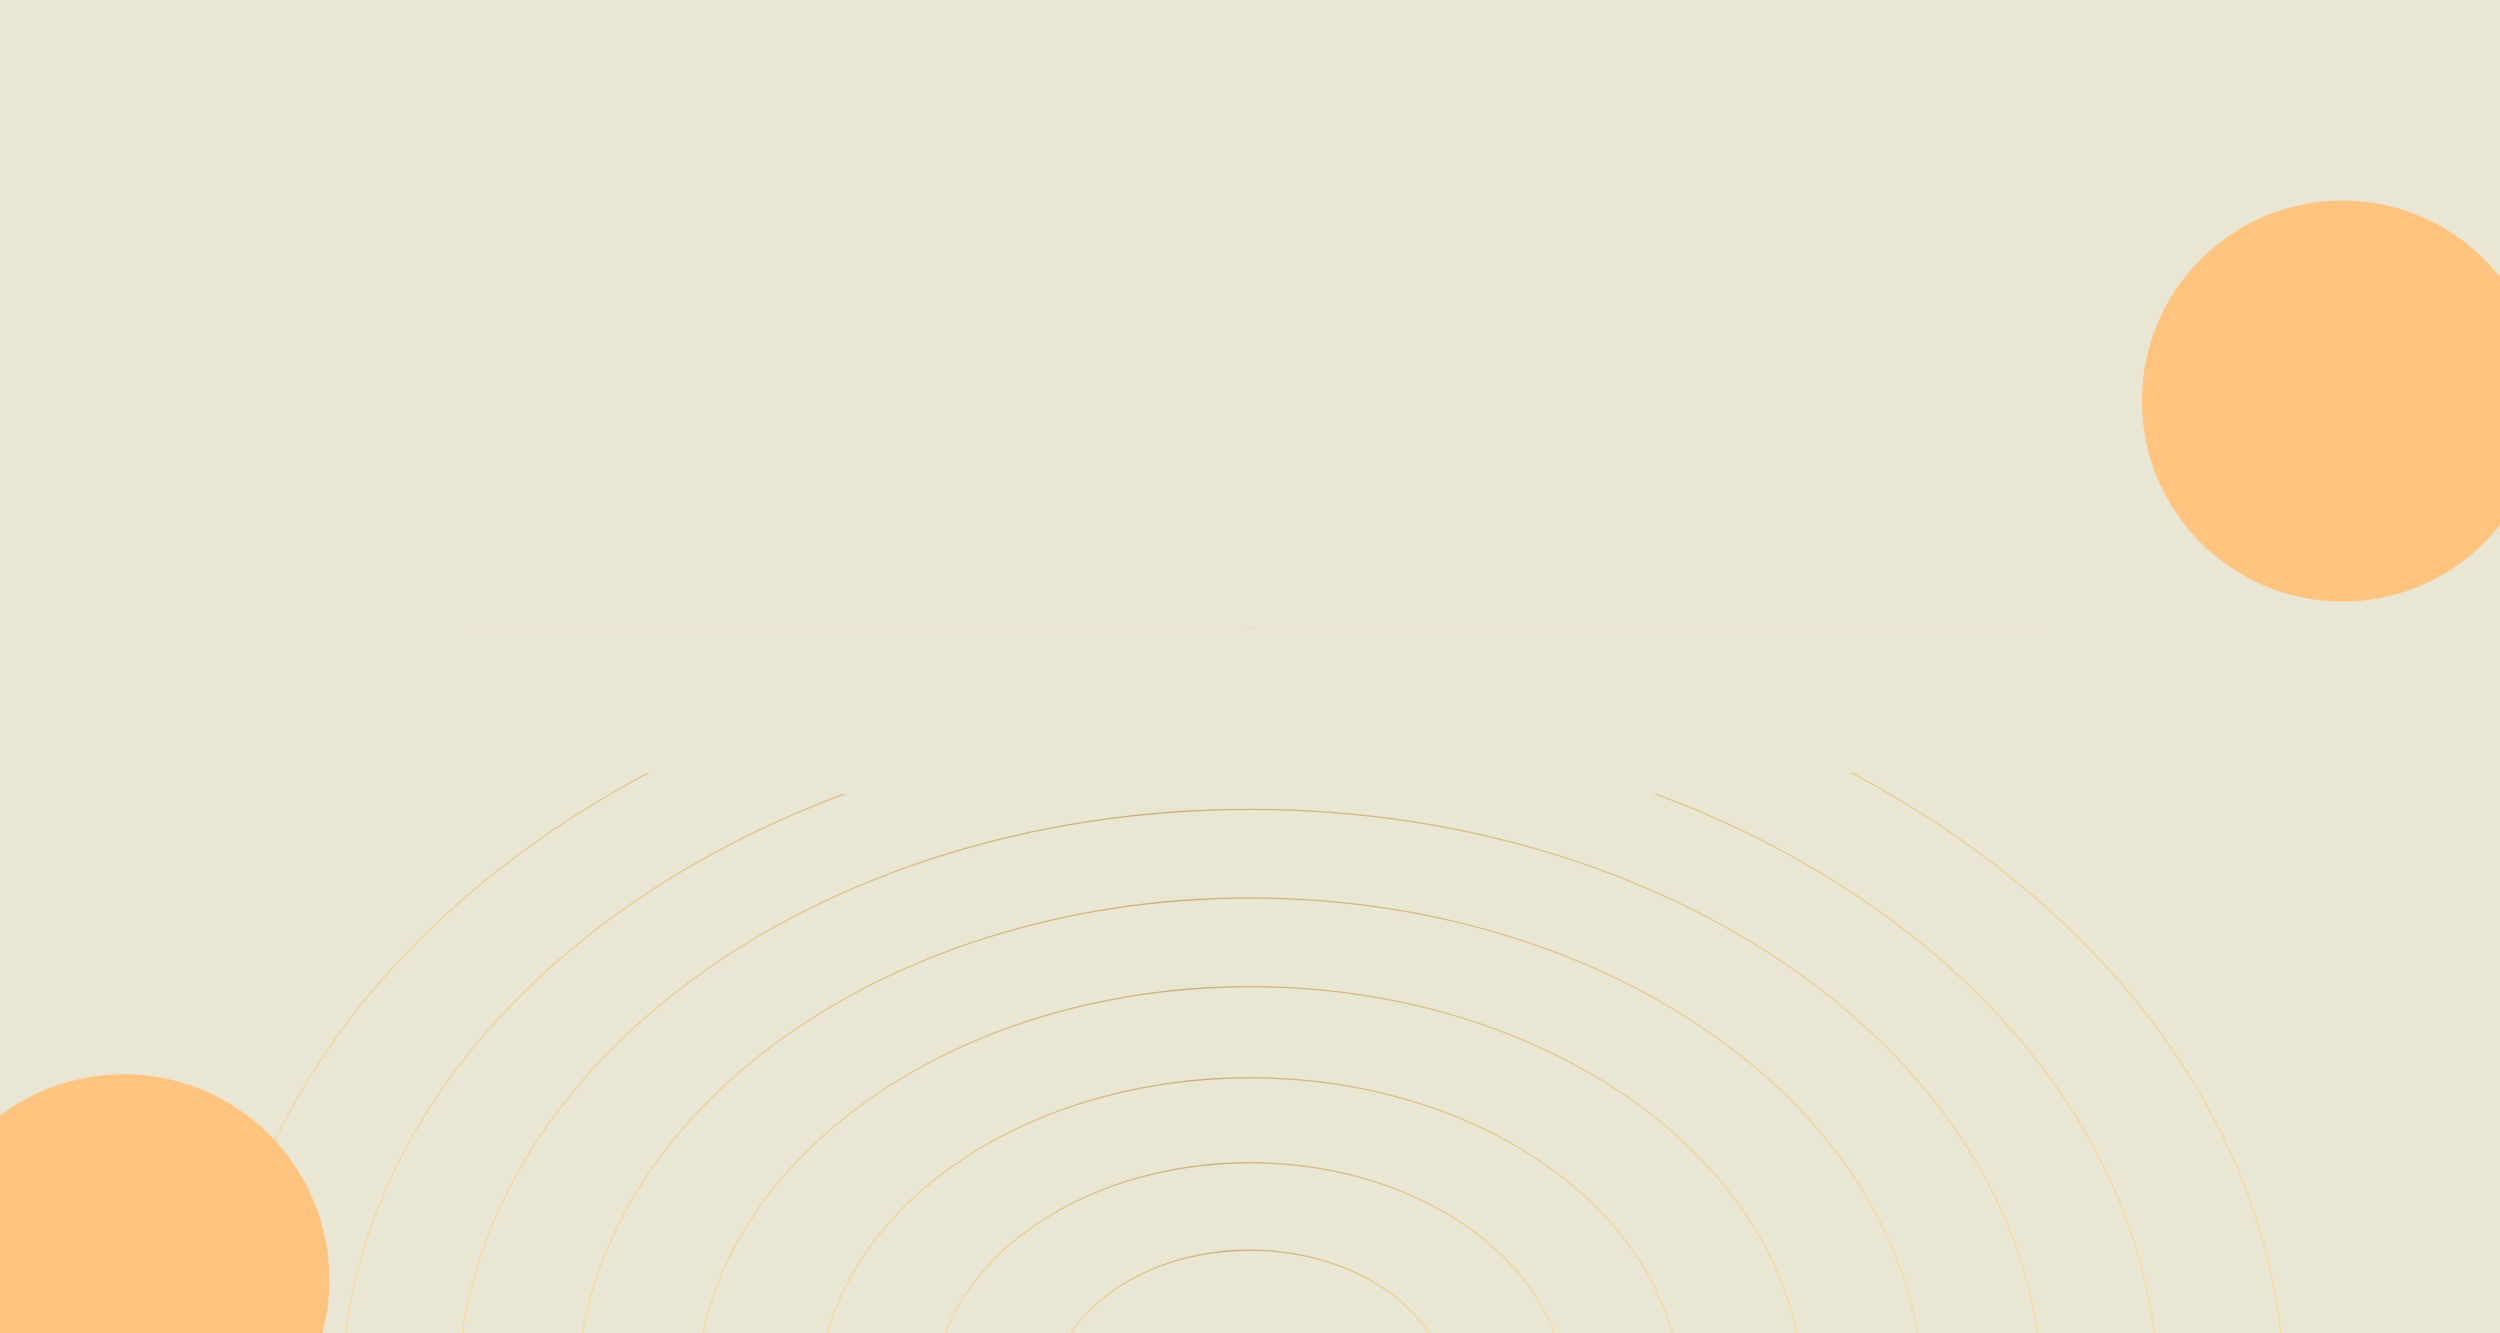 <svg width="1920" height="1024" viewBox="0 0 1920 1024" fill="none" xmlns="http://www.w3.org/2000/svg">
<g clip-path="url(#clip0_1498_452)">
<rect width="1920" height="1024" fill="#EAE6D4"/>
<g clip-path="url(#clip1_1498_452)">
<path opacity="0.5" d="M959.975 1187.06C917.713 1187.06 879.471 1174.33 851.807 1153.78C824.143 1133.23 807.081 1104.88 807.081 1073.6C807.081 1042.33 824.143 1013.97 851.807 993.422C879.471 972.869 917.713 960.143 959.975 960.143C1002.24 960.143 1040.48 972.869 1068.14 993.422C1095.81 1013.97 1112.87 1042.33 1112.87 1073.6C1112.87 1104.88 1095.81 1133.23 1068.14 1153.78C1040.48 1174.33 1002.24 1187.06 959.975 1187.06Z" stroke="url(#paint0_linear_1498_452)"/>
<path opacity="0.5" d="M959.973 1254.21C892.753 1254.21 831.917 1233.96 787.896 1201.26C743.876 1168.56 716.698 1123.42 716.698 1073.6C716.698 1023.78 743.876 978.644 787.896 945.941C831.917 913.238 892.753 892.995 959.973 892.995C1027.19 892.995 1088.03 913.238 1132.05 945.941C1176.07 978.644 1203.25 1023.78 1203.25 1073.6C1203.25 1123.42 1176.07 1168.56 1132.05 1201.26C1088.03 1233.96 1027.19 1254.21 959.973 1254.21Z" stroke="url(#paint1_linear_1498_452)"/>
<path opacity="0.5" d="M959.974 1319.46C868.499 1319.46 785.703 1291.92 725.788 1247.4C665.873 1202.89 628.863 1141.44 628.863 1073.6C628.863 1005.77 665.873 944.313 725.788 899.801C785.703 855.288 868.499 827.742 959.974 827.742C1051.45 827.742 1134.24 855.288 1194.16 899.801C1254.07 944.313 1291.08 1005.77 1291.08 1073.6C1291.08 1141.44 1254.07 1202.89 1194.16 1247.4C1134.24 1291.92 1051.45 1319.46 959.974 1319.46Z" stroke="url(#paint2_linear_1498_452)"/>
<path opacity="0.5" d="M959.975 1389.44C842.487 1389.44 736.141 1354.07 659.179 1296.89C582.217 1239.71 534.664 1160.76 534.664 1073.6C534.664 986.441 582.217 907.491 659.179 850.315C736.141 793.138 842.487 757.759 959.975 757.759C1077.46 757.759 1183.81 793.138 1260.77 850.315C1337.73 907.491 1385.29 986.441 1385.29 1073.6C1385.29 1160.76 1337.73 1239.71 1260.77 1296.89C1183.81 1354.07 1077.46 1389.44 959.975 1389.44Z" stroke="url(#paint3_linear_1498_452)"/>
<path opacity="0.5" d="M959.973 1457.54C817.176 1457.54 687.917 1414.53 594.369 1345.04C500.82 1275.54 443.009 1179.56 443.009 1073.6C443.009 967.637 500.82 871.664 594.369 802.166C687.917 732.667 817.176 689.666 959.973 689.666C1102.77 689.666 1232.03 732.667 1325.58 802.166C1419.13 871.664 1476.94 967.637 1476.94 1073.6C1476.94 1179.56 1419.13 1275.54 1325.58 1345.04C1232.03 1414.53 1102.77 1457.54 959.973 1457.54Z" stroke="url(#paint4_linear_1498_452)"/>
<path opacity="0.5" d="M959.973 1525.63C791.866 1525.63 639.693 1475.01 529.559 1393.18C419.425 1311.36 351.354 1198.37 351.354 1073.6C351.354 948.835 419.425 835.839 529.559 754.018C639.694 672.197 791.866 621.575 959.973 621.575C1128.08 621.575 1280.25 672.197 1390.39 754.018C1500.52 835.839 1568.59 948.835 1568.59 1073.6C1568.59 1198.37 1500.52 1311.36 1390.39 1393.18C1280.25 1475.01 1128.08 1525.63 959.973 1525.63Z" stroke="url(#paint5_linear_1498_452)"/>
<path opacity="0.5" d="M959.974 1591.83C767.26 1591.83 592.81 1533.8 466.55 1439.99C340.291 1346.19 262.246 1216.65 262.246 1073.6C262.246 930.553 340.291 801.008 466.551 707.207C592.81 613.406 767.26 555.374 959.974 555.374C1152.69 555.374 1327.14 613.406 1453.4 707.207C1579.66 801.008 1657.7 930.553 1657.7 1073.6C1657.7 1216.65 1579.66 1346.19 1453.4 1439.99C1327.14 1533.8 1152.69 1591.83 959.974 1591.83Z" stroke="url(#paint6_linear_1498_452)"/>
<path opacity="0.5" d="M959.974 1663.7C740.544 1663.7 541.908 1597.63 398.141 1490.82C254.373 1384.01 165.5 1236.5 165.5 1073.6C165.5 910.706 254.373 763.192 398.141 656.384C541.908 549.577 740.544 483.5 959.974 483.5C1179.4 483.5 1378.04 549.577 1521.81 656.384C1665.57 763.192 1754.45 910.706 1754.45 1073.6C1754.45 1236.5 1665.57 1384.01 1521.81 1490.82C1378.04 1597.63 1179.4 1663.7 959.974 1663.7Z" stroke="url(#paint7_linear_1498_452)"/>
<g filter="url(#filter0_f_1498_452)">
<ellipse cx="960" cy="523" rx="665" ry="98" fill="#EAE6D4"/>
</g>
</g>
<g filter="url(#filter1_f_1498_452)">
<circle cx="1799" cy="308" r="154" fill="#FFC47F"/>
</g>
<g filter="url(#filter2_f_1498_452)">
<circle cx="95" cy="983" r="158" fill="#FFC47F"/>
</g>
</g>
<defs>
<filter id="filter0_f_1498_452" x="275" y="405" width="1370" height="236" filterUnits="userSpaceOnUse" color-interpolation-filters="sRGB">
<feFlood flood-opacity="0" result="BackgroundImageFix"/>
<feBlend mode="normal" in="SourceGraphic" in2="BackgroundImageFix" result="shape"/>
<feGaussianBlur stdDeviation="10" result="effect1_foregroundBlur_1498_452"/>
</filter>
<filter id="filter1_f_1498_452" x="1295" y="-196" width="1008" height="1008" filterUnits="userSpaceOnUse" color-interpolation-filters="sRGB">
<feFlood flood-opacity="0" result="BackgroundImageFix"/>
<feBlend mode="normal" in="SourceGraphic" in2="BackgroundImageFix" result="shape"/>
<feGaussianBlur stdDeviation="175" result="effect1_foregroundBlur_1498_452"/>
</filter>
<filter id="filter2_f_1498_452" x="-463" y="425" width="1116" height="1116" filterUnits="userSpaceOnUse" color-interpolation-filters="sRGB">
<feFlood flood-opacity="0" result="BackgroundImageFix"/>
<feBlend mode="normal" in="SourceGraphic" in2="BackgroundImageFix" result="shape"/>
<feGaussianBlur stdDeviation="200" result="effect1_foregroundBlur_1498_452"/>
</filter>
<linearGradient id="paint0_linear_1498_452" x1="1113.37" y1="1073.6" x2="806.581" y2="1073.6" gradientUnits="userSpaceOnUse">
<stop stop-color="#FFD165"/>
<stop offset="0.555" stop-color="#AA731F"/>
<stop offset="1" stop-color="#FFD165"/>
</linearGradient>
<linearGradient id="paint1_linear_1498_452" x1="1203.75" y1="1073.6" x2="716.198" y2="1073.6" gradientUnits="userSpaceOnUse">
<stop stop-color="#FFD165"/>
<stop offset="0.555" stop-color="#AA731F"/>
<stop offset="1" stop-color="#FFD165"/>
</linearGradient>
<linearGradient id="paint2_linear_1498_452" x1="1291.58" y1="1073.6" x2="628.363" y2="1073.6" gradientUnits="userSpaceOnUse">
<stop stop-color="#FFD165"/>
<stop offset="0.555" stop-color="#AA731F"/>
<stop offset="1" stop-color="#FFD165"/>
</linearGradient>
<linearGradient id="paint3_linear_1498_452" x1="1385.79" y1="1073.6" x2="534.164" y2="1073.6" gradientUnits="userSpaceOnUse">
<stop stop-color="#FFD165"/>
<stop offset="0.555" stop-color="#AA731F"/>
<stop offset="1" stop-color="#FFD165"/>
</linearGradient>
<linearGradient id="paint4_linear_1498_452" x1="1477.44" y1="1073.6" x2="442.509" y2="1073.6" gradientUnits="userSpaceOnUse">
<stop stop-color="#FFD165"/>
<stop offset="0.555" stop-color="#AA731F"/>
<stop offset="1" stop-color="#FFD165"/>
</linearGradient>
<linearGradient id="paint5_linear_1498_452" x1="1569.09" y1="1073.6" x2="350.854" y2="1073.6" gradientUnits="userSpaceOnUse">
<stop stop-color="#FFD165"/>
<stop offset="0.555" stop-color="#AA731F"/>
<stop offset="1" stop-color="#FFD165"/>
</linearGradient>
<linearGradient id="paint6_linear_1498_452" x1="1658.2" y1="1073.6" x2="261.746" y2="1073.6" gradientUnits="userSpaceOnUse">
<stop stop-color="#FFD165"/>
<stop offset="0.555" stop-color="#AA731F"/>
<stop offset="1" stop-color="#FFD165"/>
</linearGradient>
<linearGradient id="paint7_linear_1498_452" x1="1754.95" y1="1073.6" x2="165" y2="1073.6" gradientUnits="userSpaceOnUse">
<stop stop-color="#FFD165"/>
<stop offset="0.555" stop-color="#AA731F"/>
<stop offset="1" stop-color="#FFD165"/>
</linearGradient>
<clipPath id="clip0_1498_452">
<rect width="1920" height="1024" fill="white"/>
</clipPath>
<clipPath id="clip1_1498_452">
<rect width="1590" height="541" fill="white" transform="translate(165 483)"/>
</clipPath>
</defs>
</svg>
